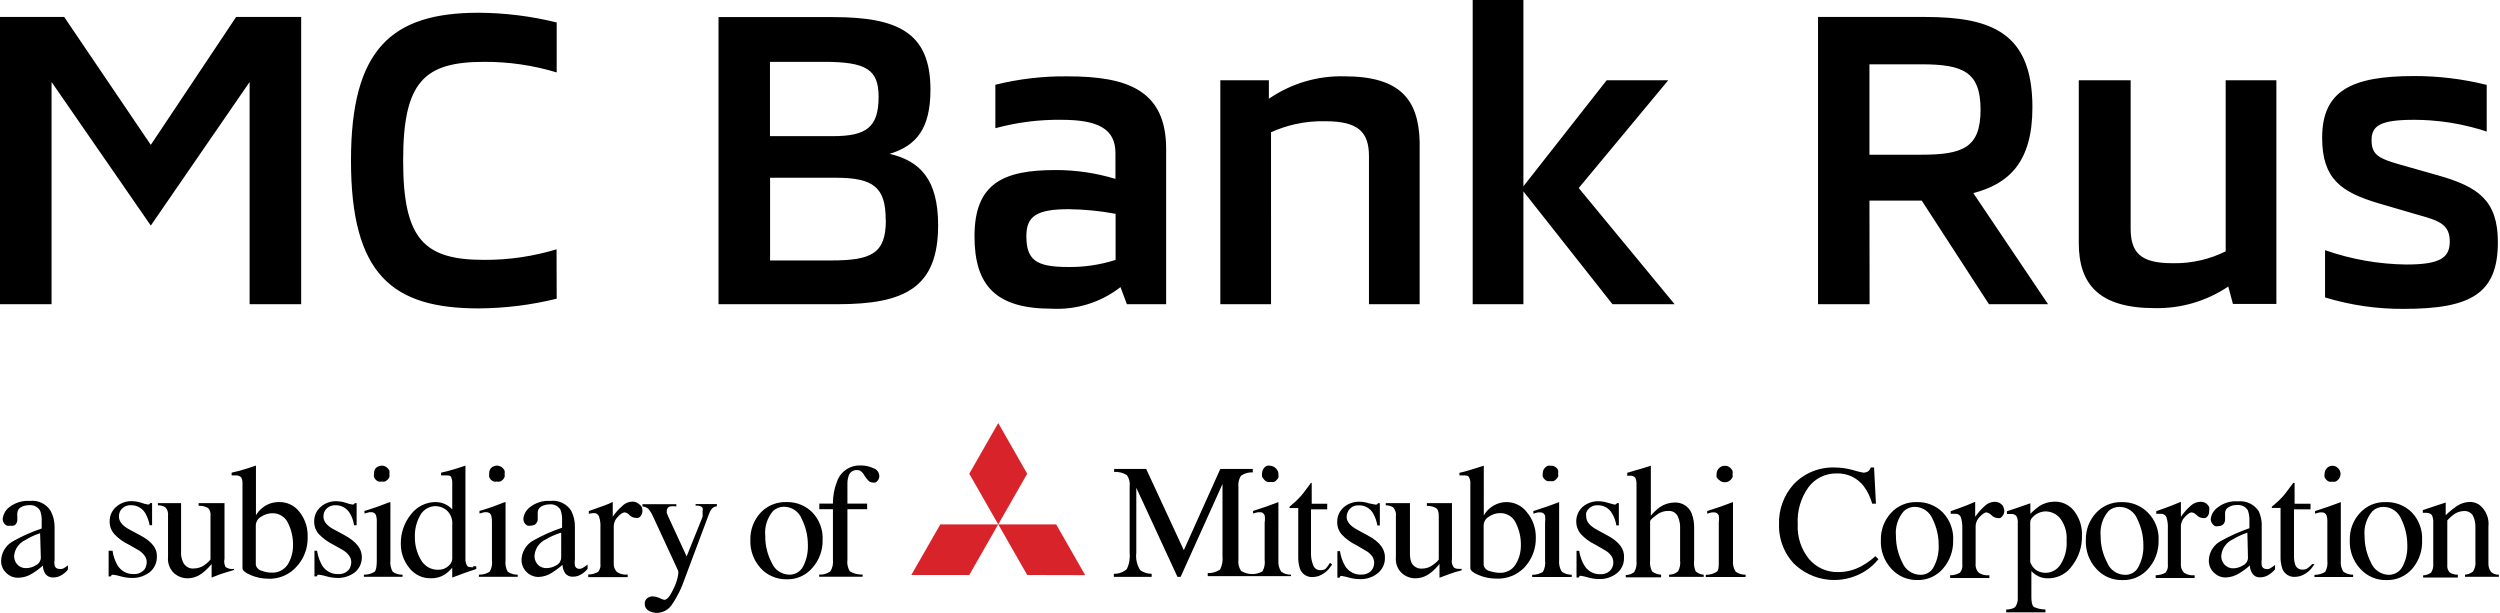 <svg xmlns="http://www.w3.org/2000/svg" viewBox="0 0 155 38">
	<path fill="#D8232A" d="m67.28 35.657-1.796-3.143h-3.593l1.796-3.143-1.796-3.143-1.796 3.143 1.796 3.143h-3.593l-1.796 3.135h3.593l1.796-3.143 1.796 3.143 3.593.009Z"/>
	<path fill="#000" d="M53.377 28.858c.267-.002.531.057.772.17.107.033.201.1.268.19.066.09.102.2.1.313-.002.106-.043.209-.117.287-.034.046-.081.08-.135.099-.051.009-.102.009-.153 0-.089-.002-.174-.033-.242-.09-.096-.091-.18-.193-.252-.305l-.081-.134c-.044-.066-.099-.123-.162-.171-.075-.054-.168-.08-.26-.072-.071-.004-.142.009-.208.035-.039.015-.075.035-.109.06-.091.068-.157.164-.186.274-.055.171-.08.351-.072.53v1.177h1.222v.35h-1.222v3.135c-.035.25.019.504.153.718.238.143.513.212.79.197v.135h-2.695v-.135c.247.022.493-.048.692-.197.136-.213.193-.468.162-.718v-3.135h-.844v-.35h.844c-.005-.458.077-.912.242-1.338.068-.21.182-.403.333-.562.072-.075.151-.144.238-.203.27-.185.593-.276.92-.258Zm-30.187.529c-.017.061-.017.127 0 .189.023.064.06.123.108.171.048.047.107.084.171.107.065.018.133.018.198 0 .065.018.133.018.198 0 .059-.027.114-.063.162-.107.049-.05.089-.108.117-.171.005-.037.007-.075.006-.112l-.003-.05-.003-.026c.009-.068.009-.138 0-.207-.031-.059-.07-.113-.117-.161-.047-.048-.102-.086-.164-.112-.062-.026-.128-.04-.195-.04-.068.001-.136.016-.198.045-.065.022-.123.059-.171.108-.082.104-.121.236-.108.368Zm1.015 5.344V31.13c-.062.008-.123.026-.18.053-.407.162-.811.306-1.212.431l-.216.063v.161l.305-.081h.099c.067-.008.135.007.192.043.057.036.1.09.123.154.015.054.026.109.034.164.014.094.017.19.011.285v2.335c0 .387-.045.629-.135.71-.199.125-.43.188-.665.18v.135h2.398v-.135c-.071.003-.141-.002-.21-.014-.037-.007-.074-.016-.11-.026-.031-.009-.061-.019-.091-.032l-.047-.02-.044-.021-.049-.027-.06-.04c-.123-.217-.173-.469-.144-.718Zm11.54.483c.049.038.109.057.171.055.094-.003.185-.034.261-.089.038-.024.076-.049.113-.074l.074-.054.065-.051v.269c-.096.12-.211.224-.341.305-.162.117-.357.18-.557.18-.094.008-.188-.007-.274-.045-.086-.038-.162-.097-.22-.171-.103-.154-.159-.335-.162-.52l-.088.075-.087.072-.061.049-.061.046c-.043.033-.086.065-.13.096-.072.051-.145.1-.22.147-.251.166-.544.259-.844.269-.279-.003-.547-.115-.744-.314-.075-.075-.138-.161-.186-.254-.035-.067-.063-.137-.083-.21-.025-.091-.038-.186-.038-.282.007-.244.076-.481.202-.691.034-.056.072-.11.113-.161.111-.139.248-.254.404-.343.571-.324 1.173-.591 1.796-.799v-.422c.015-.235-.019-.47-.099-.692-.072-.117-.176-.211-.301-.27-.057-.027-.118-.046-.18-.057-.03-.005-.06-.009-.09-.011h-.073l-.057.005c-.103.001-.205.018-.302.048-.027.008-.053.018-.08.028-.035.015-.07.032-.103.05-.067.036-.122.089-.162.153-.039.065-.061.139-.063.215-.004.066-.004.132 0 .197.004.06.004.12 0 .18.002.025.002.049 0.0.074-.004.05-.017.098-.038.144-.032.068-.08.125-.142.168-.078.039-.164.06-.252.063-.062.012-.126.012-.189 0-.056-.028-.108-.064-.153-.108-.076-.09-.118-.205-.117-.324.016-.144.062-.282.134-.408.073-.125.171-.234.288-.319.359-.275.806-.409 1.257-.377.252-.031.508.012.737.122.127.06.243.141.344.237.081.077.153.165.212.261.159.314.236.663.225 1.015v1.976c-.019.132-.019.264 0 .396.015.06.049.113.098.151Zm-1.036-.362c.052-.083.081-.176.085-.274V33.024c-.331.097-.648.236-.943.413-.096.043-.185.097-.266.163-.084.068-.159.146-.222.235-.125.174-.201.377-.221.59-.01.126.012.254.064.369.052.117.132.217.232.295.126.089.277.136.431.135.222-.001.44-.063.629-.18.019-.01.037-.021.055-.033.02-.014.04-.029.058-.046.038-.033.071-.072.099-.115Zm-4.379-5.465c-.013.062-.013.126 0 .189.025.063.062.121.108.17.051.045.109.081.171.108.065.018.133.018.198 0 .03.008.06.012.091.013.036.001.072-.004.107-.013.06-.025.115-.061.162-.108.015-.014.029-.028.042-.044l.018-.023c.023-.032.042-.067.057-.103l.008-.055c.004-.045.001-.089-.008-.133.007-.034.01-.069.01-.104l-.003-.058-.007-.045c-.028-.061-.067-.116-.117-.161-.038-.041-.083-.074-.132-.1-.04-.02-.084-.035-.129-.044-.1-.019-.203-.007-.296.036-.064.024-.122.06-.171.108-.082.104-.121.236-.108.368Zm-1.392 5.649c.026.065.071.098.136.116.069.018.161.018.277.018l-.036-.062h.215v.17l-.719.243-.772.288v-.611c-.07.083-.146.161-.226.234-.079.071-.162.137-.25.197-.251.153-.541.231-.835.225-.083.002-.165-.003-.246-.012-.105-.013-.208-.036-.309-.069l-.095-.034c-.035-.014-.071-.029-.105-.046-.235-.112-.441-.279-.601-.486-.346-.425-.53-.96-.521-1.509-.007-.652.212-1.287.62-1.796.096-.129.207-.245.331-.345.105-.085.22-.16.341-.221.14-.071.287-.124.438-.158l.083-.018c.11-.02.222-.03.334-.031.127-.001.253.015.375.047l.074.022c.041.014.08.029.119.046.179.077.341.191.473.334v-1.572c.012-.14-.01-.281-.063-.413-.045-.117-.153-.117-.323-.117h-.305v-.17l.413-.099.44-.125.395-.126.261-.089v5.73c-.005.053-.004.105.001.158.005.051.015.101.029.15.013.045.03.089.051.133Zm-1.132.053c.034-.028.066-.06.093-.094.039-.047.07-.1.094-.157l.012-.031.011-.032c.012-.039.02-.077.024-.118V32.539c.016-.166-.007-.333-.066-.489-.038-.101-.091-.195-.157-.28l-.033-.04c-.027-.031-.056-.061-.086-.089-.118-.099-.255-.173-.402-.216-.085-.025-.173-.04-.263-.045-.095-.002-.189.009-.28.031-.098.023-.192.06-.28.11l-.049.029-.025.016c-.045.031-.088.065-.128.102-.033.031-.064.063-.094.097-.043.051-.081.106-.114.164-.046.079-.087.161-.124.244-.059.132-.106.268-.141.408-.026.103-.046.21-.059.317-.016.128-.021.257-.017.388-.009.495.118.983.368 1.41.105.197.263.361.457.472.194.111.415.166.638.157.229.004.45-.08.62-.234Zm-6.422-1.895-.647-.351c-.458-.233-.683-.503-.683-.808-.004-.093.011-.186.045-.273.034-.087.086-.165.152-.231.071-.069.155-.124.248-.16.093-.035.192-.052.291-.046.18-.006.359.037.517.124.158.087.29.215.381.37.025.043.049.087.072.132l.045.097.019.045c.02.049.038.099.055.15l.021.066c.025.084.044.17.058.257h.153v-1.374h-.108l-.072.081c-.044.011-.091.011-.135 0-.065-.012-.129-.027-.193-.046-.053-.016-.106-.033-.158-.053-.059-.019-.118-.036-.178-.05l-.034-.008-.099-.018c-.087-.013-.174-.021-.263-.024-.366-.013-.724.116-.997.36-.127.111-.228.25-.296.405-.068.155-.102.324-.099.493-.006.287.097.567.287.781.258.269.562.491.898.655l.557.314c.17.093.317.222.431.378.042.059.073.124.095.192.02.065.031.133.031.203 0.0.098-.018.196-.054.288-.032.093-.088.176-.162.242-.03.027-.062.053-.096.075-.054.036-.113.066-.175.088-.026.01-.054.018-.081.024-.076.018-.154.025-.232.02h-.095c-.033-.001-.066-.004-.098-.009-.136-.018-.268-.06-.39-.126-.179-.096-.328-.239-.432-.414l-.028-.054-.026-.05-.033-.069c-.106-.23-.18-.474-.218-.725h-.162v1.59h.135c.019-.037.043-.07.072-.099l.022-.003.023.003h.054c.152.018.303.052.449.099.217.06.44.093.665.098.391.009.774-.115 1.087-.35.139-.116.249-.262.324-.427.075-.165.111-.344.107-.525 0-.511-.35-.952-1.051-1.337Zm-7.464-2.002v3.467c-.013.054-.019.111-.018.166.001.053.007.107.02.16.008.033.019.066.032.097.011.027.024.053.038.08.151.099.334.138.512.108v.072l-.395.117-.431.135-.557.215v-.844c-.073.092-.151.18-.233.263-.117.119-.243.229-.377.33-.117.087-.245.156-.38.205-.165.06-.34.092-.518.091-.152-.002-.302-.031-.442-.085-.092-.036-.18-.082-.262-.139-.036-.025-.071-.053-.105-.082-.077-.071-.145-.151-.201-.239-.02-.032-.039-.064-.056-.097-.021-.04-.04-.083-.056-.125-.067-.176-.092-.366-.073-.553v-2.559c.013-.096.004-.193-.025-.284-.029-.092-.079-.175-.145-.245-.14-.079-.298-.119-.458-.117v-.135H11.227v3.179c.01.175.056.346.135.503.022.047.05.091.083.132.052.064.117.118.19.159.023.013.046.025.07.034.04.017.081.029.123.037.065.012.131.015.198.007.235-.003.465-.077.656-.216.091-.061.175-.131.252-.209.041-.042.08-.086.116-.133v-2.694c.013-.088.007-.177-.018-.262l-.012-.036-.017-.042-.014-.029-.018-.032c-.019-.033-.041-.063-.065-.092-.061-.034-.125-.063-.191-.085-.129-.044-.264-.063-.401-.059v-.161h1.608Zm3.377-.064c-.094-.001-.187.006-.278.021-.165.027-.324.079-.472.155-.023.011-.046.024-.069.038l-.05.029c-.06.038-.118.08-.173.125-.154.126-.285.278-.386.449v-3.017c.004-.021.004-.042 0-.063l-.485.161c-.336.112-.677.205-1.024.279v.17h.225c.066-.009.134-.004.197.017.064.02.122.054.171.1.065.128.093.271.081.413v5.219c0 .068.04.137.118.206.089.079.226.158.412.234.339.141.702.214 1.069.215l.068.002h.042c.02.001.039 0 .059-.001l.065-.004.07-.006c.117-.011.232-.032.345-.061.112-.029.222-.067.328-.113.308-.133.582-.335.801-.589.039-.043.076-.088.112-.133.042-.054.082-.11.12-.166.066-.098.124-.201.175-.307.032-.067.062-.135.088-.204.119-.312.177-.646.17-.986.009-.198-.007-.395-.046-.586-.026-.129-.063-.254-.111-.376-.024-.063-.051-.124-.081-.185-.075-.153-.166-.298-.274-.433-.149-.194-.341-.348-.561-.454-.22-.104-.462-.155-.705-.149Zm.548 3.863c-.108.168-.259.303-.438.394-.178.089-.378.131-.577.117-.2 0-.397-.036-.584-.108-.091-.018-.175-.062-.243-.125-.068-.063-.117-.144-.143-.233v-2.461c.001-.052.009-.103.022-.152.016-.057.04-.111.071-.162.058-.095.141-.173.239-.225.056-.039.116-.073.177-.101.06-.028.121-.051.185-.068.101-.029.206-.045.312-.046.209-.009.416.046.594.156.056.035.108.074.156.118.105.097.189.214.247.345.207.421.312.886.305 1.356.005.42-.107.834-.323 1.195Zm13.499-3.79v3.529c-.032.248.015.499.135.718.1.07.212.12.329.15.095.024.193.034.291.03v.135h-2.407v-.135c.052.002.104 0 .155-.005.081-.008.161-.025.239-.049.095-.03.186-.072.271-.125.126-.213.177-.463.144-.71v-2.335c.006-.151-.009-.302-.045-.449-.01-.028-.025-.054-.042-.078-.014-.018-.031-.036-.049-.051l-.033-.023c-.057-.036-.124-.052-.191-.046h-.108l-.305.081v-.161l.225-.063c.413-.125.817-.269 1.212-.431.057-.027.117-.046.18-.053v.072Zm-27.69 4.068c-.062.002-.122-.018-.171-.055-.049-.038-.084-.091-.098-.151-.021-.131-.021-.265 0-.396v-1.976c.006-.353-.078-.702-.243-1.015-.064-.103-.142-.196-.23-.277-.097-.089-.207-.163-.326-.22-.229-.11-.484-.153-.737-.122-.451-.032-.898.103-1.258.377-.117.085-.215.194-.288.319-.015.026-.03.053-.043.082-.02.042-.037.086-.051.131-.013.043-.024.087-.032.131l-.009.065c-.001.118.04.233.117.324.025.025.053.047.082.067.023.015.046.029.07.041.062.012.126.012.189 0 .09.014.182.008.269-.018.061-.042.111-.101.142-.168.032-.068.045-.143.037-.217.004-.06.004-.12 0-.18l-.005-.047-.001-.026 0-.06.006-.063c.002-.075.023-.15.063-.214.039-.065.095-.118.162-.154.149-.082.316-.125.485-.125.136-.018.275.003.4.061.042.02.082.045.12.073.072.053.134.121.181.198.08.221.114.456.099.691v.422c-.298.1-.591.214-.878.34-.175.076-.347.159-.517.246-.135.068-.269.14-.401.214-.106.06-.203.133-.29.218-.087.085-.163.181-.226.285-.126.21-.196.447-.202.692-.006.14.02.282.074.411.026.062.058.121.096.176l.036.047.021.027c.027.033.056.063.087.092.026.027.053.053.082.076.029.024.059.046.091.068.05.032.103.06.159.084.032.013.065.025.099.035.096.029.196.043.297.042.319 0 .632-.094.898-.269.23-.141.447-.303.647-.485.003.185.059.366.162.521.058.074.134.132.22.17.086.038.18.053.274.045.2.001.395-.062.557-.179.13-.082.245-.185.341-.306v-.269c-.08.065-.164.125-.252.18-.094.049-.201.065-.305.045Zm-1.146-.552c-.015.048-.036.095-.064.137-.036.054-.081.102-.133.14-.027.019-.055.037-.085.051-.186.117-.4.18-.62.18-.154.001-.305-.046-.431-.135-.101-.077-.181-.178-.233-.295-.016-.037-.03-.075-.04-.113-.008-.029-.014-.059-.018-.089-.008-.055-.01-.111-.005-.168.026-.207.105-.403.229-.57.084-.112.186-.209.302-.286.056-.037.116-.069.178-.097.071-.044.143-.085.217-.125.125-.067.253-.127.384-.181.098-.04.197-.076.298-.108l.045 1.518-.004.053c-.004.03-.01.059-.019.087Zm5.538-1.873.656.35c.309.164.545.338.712.521.075.082.136.165.183.25.098.175.139.358.129.549.004.181-.032.36-.107.525-.075.165-.185.31-.324.427-.065.051-.134.097-.205.137-.05.029-.101.055-.153.079-.054.024-.108.045-.164.063-.198.067-.408.097-.62.089-.11-.003-.22-.012-.328-.028-.113-.017-.226-.04-.336-.071-.074-.024-.15-.044-.226-.06-.074-.017-.148-.03-.223-.039h-.054c-.015-.004-.03-.004-.045 0-.032.027-.056.06-.072.099h-.135v-1.59h.243c.043.317.147.622.305.898.104.175.253.318.432.415.179.097.38.142.583.133l.032.002h.027c.029-.001.057-.003.086-.006.057-.007.114-.02.168-.04.1-.035.193-.09.271-.162.074-.066.13-.149.162-.243.036-.091.054-.189.054-.288-0-.141-.044-.279-.126-.395-.057-.078-.123-.15-.195-.213-.072-.063-.151-.118-.236-.164l-.557-.315c-.337-.161-.642-.383-.898-.655-.082-.093-.148-.197-.196-.31-.063-.147-.095-.308-.091-.472-.002-.097.008-.195.031-.29.016-.069.039-.137.068-.203.068-.154.169-.293.296-.405.273-.246.63-.374.997-.36.095.003.19.012.284.028l.118.024c.058.013.116.029.173.047.113.045.23.078.35.099.022.005.044.008.066.008.013.001.025 0 .037-.002l.031-.006.072-.081h.108v1.374H9.278c-.047-.261-.139-.514-.269-.746-.092-.155-.223-.282-.382-.369-.158-.088-.336-.13-.517-.125-.099-.006-.199.01-.292.046-.045.017-.088.039-.129.065-.043.028-.082.06-.118.097l-.041.043-.039.052c-.014.021-.028.043-.04.066-.012.023-.023.046-.032.069-.034.087-.05.18-.045.273 0 .086.018.169.054.249.038.085.096.168.174.246.109.111.258.215.446.313Zm31.57-1.59c-.109-.102-.255-.157-.404-.153-.037.001-.073.004-.11.009-.061.008-.121.023-.178.043-.119.042-.23.111-.323.2-.068.058-.134.118-.197.181-.051.051-.1.103-.147.156-.096.109-.185.225-.267.346v-.808c.004-.036.004-.072 0-.108-.164.081-.332.153-.503.216l-.404.143-.575.207v.17c.097-.024.197-.039.296-.045.07-.006.141.011.201.047.06.038.106.094.131.16.075.222.105.457.09.691v2.237c.007.047.008.095.005.142l-.003.032c-.004.032-.011.065-.02.097-.025.089-.068.17-.126.241-.081.046-.166.082-.254.108-.115.035-.235.053-.356.053v.161h2.443v-.161c-.134.016-.268.004-.396-.032-.094-.027-.185-.068-.269-.121-.074-.078-.131-.172-.165-.275-.034-.103-.045-.211-.033-.318v-2.254c.005-.218.095-.424.252-.575.171-.189.314-.278.431-.278.115.021.22.082.296.171l.044.041.03.023.043.029c.053.032.112.053.173.066.029.006.058.01.087.011l.022.004.022.004.016.001h.036l.025-.001.041-.008c.055-.021.104-.055.144-.098.028-.037.051-.076.069-.118l.019-.049c.01-.032.018-.064.023-.097.005-.037.007-.074.005-.111-.003-.059-.015-.118-.035-.174-.038-.085-.1-.157-.18-.207Zm3.664.099h-.153v-.099h1.32v.135c-.116.01-.224.06-.305.143-.043.054-.081.112-.114.173-.026.048-.048.099-.066.151l-1.545 4.122c-.036.103-.074.204-.115.305-.064.159-.135.315-.211.468-.06.121-.124.24-.193.357-.082.142-.17.281-.263.416-.103.143-.237.261-.393.343-.156.082-.329.128-.505.132-.182.001-.362-.045-.521-.134-.077-.044-.141-.108-.184-.186-.011-.02-.021-.041-.029-.063-.008-.02-.014-.04-.019-.061-.009-.042-.013-.086-.011-.13-.003-.061.009-.123.034-.179.025-.056.062-.105.11-.145.05-.044.108-.078.172-.1.063-.021.13-.03.197-.025.13.01.257.04.377.089.099.057.204.099.315.126.18 0 .368-.225.575-.674.146-.282.246-.585.296-.898.014-.074.014-.151 0-.225l-1.554-3.359c-.037-.086-.079-.17-.128-.25-.05-.082-.106-.161-.168-.235-.104-.088-.233-.14-.368-.153v-.135h2.102v.135c-.122-.015-.246-.015-.368 0-.063.009-.12.039-.161.088-.041.048-.064.11-.063.173-.004.047-.004.096 0 .144.018.045.045.125.09.225l1.141 2.47.988-2.452c.003-.038.005-.076.004-.114l-.004-.066c.005-.039.007-.077.005-.116-.001-.024-.003-.048-.005-.073.009-.021.014-.043.017-.065.002-.023.001-.046-.004-.069-.01-.045-.033-.086-.066-.117-.07-.038-.146-.062-.225-.072Zm6.781.16c-.136-.094-.282-.172-.437-.233-.278-.11-.576-.161-.874-.152-.076-.002-.153 0-.229.006-.05.004-.1.01-.149.017-.171.026-.339.073-.499.139-.131.055-.255.123-.371.202-.131.089-.252.193-.36.31-.414.457-.635 1.055-.62 1.671-.026.64.2 1.266.629 1.742.2.226.449.405.727.521.283.125.589.187.898.18.075.002.151 0 .225-.006.229-.019.452-.078.662-.173.044-.02.088-.042.13-.066l.097-.055c.186-.115.352-.259.492-.427.413-.472.634-1.081.62-1.707.017-.314-.032-.629-.141-.923-.11-.295-.279-.564-.496-.792-.094-.094-.197-.179-.305-.253Zm-.269 3.613c-.082.154-.205.284-.355.373-.151.089-.323.134-.498.131-.237-.004-.467-.078-.662-.212-.127-.088-.235-.198-.32-.325-.045-.068-.084-.141-.115-.218-.128-.241-.226-.496-.292-.76-.073-.288-.108-.585-.103-.884-.03-.278-.002-.56.082-.827.083-.267.221-.514.403-.726.184-.168.424-.262.674-.261.24.001.474.074.671.21.197.136.348.329.434.552.249.5.378 1.05.377 1.608.018.465-.084.925-.296 1.338ZM94.45 11.864l5.524 6.997h3.853l-5.946-7.203 5.551-6.683h-3.817l-5.164 6.575V0h-3.144v18.861h3.144v-6.997ZM133.6 19.104c1.619.032 3.209-.436 4.553-1.339l.288 1.078h2.694V4.976h-3.143V15.582c-.479.239-.981.42-1.497.544-.59.141-1.198.207-1.809.193-2.011 0-2.586-.682-2.586-2.174V4.976h-3.216V15.062c0 2.568 1.258 4.042 4.716 4.042Zm-14.451-6.665h-3.243l.009 6.422h-3.197V1.051h6.619c4.158 0 6.673.988 6.673 5.605 0 3.404-1.464 4.742-3.664 5.317l4.634 6.889h-3.664l-4.167-6.422Zm-.028-8.452h-3.215v5.605h3.215c2.569 0 3.674-.431 3.674-2.784 0-2.353-1.078-2.821-3.674-2.821Zm28.337 8.614 2.515.736c1.338.36 1.913.629 1.913 1.644s-.629 1.419-2.695 1.419c-1.717-.021-3.418-.321-5.038-.889v2.929c1.588.486 3.242.725 4.904.71 4.212 0 5.811-.997 5.811-4.141 0-2.587-1.231-3.431-3.692-4.131l-2.407-.683c-.584-.167-.995-.306-1.27-.493-.142-.096-.247-.205-.321-.338-.099-.175-.142-.389-.142-.669 0-.898.53-1.267 2.649-1.267.325.001.65.012.974.035.861.06 1.714.196 2.55.41.325.082.648.177.967.283V5.263c-1.469-.366-2.977-.55-4.491-.548-3.88 0-5.712.898-5.712 3.826 0 2.569 1.203 3.377 3.485 4.06ZM57.688 5.55c0 2.416-.862 3.485-2.533 3.988 1.877.439 3.009 1.572 3.009 4.428 0 3.871-2.066 4.895-6.233 4.895h-7.383V1.06h7.095c4.033 0 6.045.961 6.045 4.491Zm-6.592-1.716h-3.359v4.607h3.907c2.066 0 2.829-.547 2.829-2.434 0-1.68-.737-2.173-3.377-2.173Zm.422 12.314c2.506 0 3.404-.422 3.404-2.487l-.009-.045c0-1.994-.754-2.596-3.09-2.596h-4.078v5.128h3.772Zm-17.011-.691c-1.456.441-2.969.662-4.491.655-3.736 0-5.021-1.284-5.021-6.161 0-4.878 1.293-6.117 5.029-6.117 1.521-.006 3.035.215 4.491.656V1.392c-1.584-.391-3.209-.593-4.841-.602-5.389 0-7.913 2.245-7.913 9.161 0 7.105 2.596 9.17 7.913 9.17 1.632-.009 3.257-.21 4.841-.602l-.009-3.063Zm37.794 3.404h-2.434l-.395-1.06c-1.215.945-2.729 1.42-4.266 1.338-3.431 0-4.787-1.402-4.787-4.491 0-3.297 1.805-4.105 5.021-4.105 1.26-.003 2.513.182 3.718.548V9.494c0-1.518-1.096-2.066-3.35-2.066-1.383-.018-2.761.158-4.096.521V5.255c1.468-.366 2.978-.54 4.491-.521 3.664 0 6.098.844 6.098 4.491v9.637Zm-6.098-2.308c1.005.016 2.007-.132 2.964-.439v-2.857c-.96-.18-1.933-.276-2.91-.287-1.994 0-2.623.439-2.623 1.67 0 1.474.602 1.913 2.569 1.913Zm12.601-8.353c.485-.219.99-.388 1.506-.503.612-.136 1.24-.196 1.871-.18 2.048 0 2.695.682 2.695 2.173v9.17h3.143V8.774c-.072-2.569-1.177-4.042-4.661-4.042-1.671-.044-3.312.444-4.688 1.392v-1.149H75.66V18.861h3.144V8.2ZM9.35 13.985 3.197 5.084V18.861H0V1.051h3.979l5.371 7.931 5.29-7.931h4.033V18.861h-3.197V5.084L9.35 13.985ZM78.561 28.876c.065-.014.132-.014.198 0 .025.002.05.006.075.012.021.004.042.011.062.019l.032.012.02.01c.063.025.118.065.162.117.049.046.088.102.114.164.011.026.02.054.027.083.008.037.012.074.012.113l.004.037.003.058-.001.047-.005.055c-.028.06-.068.116-.117.161l-.023.025c-.012.012-.024.023-.037.033-.017.013-.035.025-.054.036-.015.009-.031.016-.047.022-.065.013-.132.013-.198 0-.065.014-.132.014-.198 0-.095-.029-.177-.089-.234-.17-.032-.033-.06-.069-.082-.109l-.026-.053c-.007-.033-.01-.068-.01-.101l.002-.047.008-.05c-.001-.066.011-.132.035-.194.025-.062.062-.118.108-.165.047-.052.105-.092.171-.117Zm3.314 6.476c.107.001.213-.027.305-.081.109-.113.202-.24.278-.378l.135.108-.108.144c-.032.048-.067.095-.105.139-.042.049-.087.095-.136.138-.093.082-.196.153-.307.209-.168.094-.356.143-.548.144-.075.005-.15 0-.222-.016-.091-.02-.179-.056-.259-.108-.142-.092-.251-.229-.309-.389-.063-.194-.099-.396-.107-.6-.003-.06-.003-.121-.001-.182v-2.981h-.539c-.011-.026-.011-.055 0-.081l.144-.126c.173-.14.336-.293.485-.458.099-.089.332-.396.701-.898h.045v1.294h.961v.35H81.282v2.793c.003.218.045.434.126.638.013.051.035.099.065.142.029.043.066.081.108.111.085.062.189.093.294.088Zm8.146-.682v-3.476h-1.554v.171c.1-.004.2.005.297.029.1.024.197.062.287.114.047.036.082.087.107.153.032.086.046.199.046.341v2.695c-.03.036-.062.071-.096.105l-.074.071c-.062.056-.129.108-.198.155-.189.143-.419.222-.656.225-.137.013-.275-.017-.395-.084-.12-.067-.217-.169-.278-.293-.063-.169-.093-.349-.09-.53v-3.152h-1.5v.135c.161 0 .32.043.458.126.065.071.114.154.143.246l.016.057.003.013.009.054.004.053c.001.035 0 .071-.004.106v2.56c-.02.186.004.374.071.549.067.175.175.332.315.456.225.195.511.303.808.306.324 0 .638-.104.898-.296.048-.035.095-.072.141-.11l.056-.047.057-.05.07-.066c.103-.1.199-.207.287-.32v.799c-.004.018-.004.036 0 .054l.557-.207.422-.144.395-.108v-.089h-.094l-.109-.003c-.025-.001-.049-.004-.072-.006l-.03-.004c-.09-.014-.155-.043-.198-.104-.047-.07-.081-.15-.098-.232-.017-.083-.017-.169-.001-.253Zm4.089-3.375c.213.106.4.259.545.447.377.446.578 1.014.566 1.598.013.661-.225 1.303-.665 1.796-.065.073-.136.14-.21.203-.072.061-.149.117-.228.169-.053.035-.109.068-.165.099l-.074.038c-.045.022-.091.043-.138.062-.31.127-.646.183-.981.165-.37.001-.736-.073-1.078-.216-.35-.144-.521-.287-.521-.431v-5.228c.005-.058.003-.116-.006-.173-.012-.08-.037-.159-.075-.232-.043-.093-.131-.111-.261-.116l-.108-.001h-.225v-.161l.19-.045.132-.033.136-.036c.19-.053.379-.111.566-.174l.485-.153V31.956c.143-.252.351-.461.602-.606.11-.064.226-.114.346-.151l.097-.026.103-.021c.092-.015.185-.023.279-.022.085.001.169.009.253.023.047.008.093.018.14.031.101.027.199.064.293.111Zm-.58 4.101c.083-.042.161-.095.23-.156.078-.069.146-.148.203-.237.225-.364.339-.785.332-1.213.006-.467-.099-.928-.306-1.347-.082-.194-.222-.358-.4-.47-.178-.112-.386-.168-.597-.159-.241.003-.476.078-.674.216-.1.053-.183.132-.241.229-.058.097-.09.206-.091.319v2.461c.02.091.066.175.133.241.03.029.064.054.1.074.02.011.04.021.061.029.027.011.055.018.083.023.192.064.391.1.593.108.063.004.125.003.187-.004l.049-.007c.117-.018.23-.054.336-.108Zm-8.71-2.19-.647-.35c-.116-.061-.218-.125-.304-.19-.076-.057-.14-.116-.193-.175-.124-.14-.185-.288-.185-.443-.001-.092.017-.184.054-.269.034-.086.082-.165.144-.233.036-.038.076-.071.12-.1l.041-.025.04-.021.05-.021c.095-.037.196-.053.297-.048.181-.007.361.037.52.126.159.089.289.219.379.377.064.115.118.235.161.358.044.125.078.255.1.388h.153v-1.383h-.117c-.014.035-.04.063-.072.082-.041.009-.084.009-.126 0l-.359-.072c-.188-.065-.385-.099-.584-.099-.362-.012-.715.112-.988.35-.058.05-.11.106-.157.167-.057.073-.104.153-.142.239-.068.155-.102.324-.097.493-.009.287.09.566.279.781.255.274.56.496.898.656l.548.323c.173.087.324.213.44.368.038.06.068.124.089.19.022.068.034.14.037.214 0.0.098-.018.196-.054.288-.037.091-.092.174-.162.242-.161.142-.37.216-.584.207-.204.009-.407-.038-.586-.137-.179-.098-.328-.243-.429-.42-.158-.277-.262-.582-.305-.898h-.162v1.644h.135c.006-.025.017-.05.033-.07.011-.015.024-.027.04-.038h.054c.091.014.182.032.271.053.057.014.113.029.169.046.216.063.439.096.665.098.218.012.435-.018.638-.089.062-.022.124-.047.183-.076.037-.018.073-.038.109-.058l.071-.044c.048-.032.094-.065.139-.102.141-.114.255-.26.331-.424.076-.165.114-.346.109-.527.001-.033.001-.067-.001-.099l-.007-.078-.009-.06c-.01-.058-.025-.115-.044-.17-.037-.107-.091-.21-.161-.308-.173-.242-.447-.46-.82-.659Zm-5.559-1.994V34.74c-.021.246.039.492.171.701.177.129.392.196.611.189v.09h-5.164v-.189c.271.01.538-.066.763-.216.131-.251.184-.536.153-.817v-4.491l-2.595 5.757h-.198l-2.551-5.524v4.033c-.048.376.038.758.242 1.078.207.146.455.225.71.225v.189h-2.344v-.189c.293.007.578-.096.799-.288.155-.314.217-.667.18-1.015v-4.105c.035-.249-.026-.503-.171-.71-.235-.149-.512-.218-.79-.197v-.189h1.985l2.335 5.039 2.263-5.039h2.012v.216c-.259-.015-.515.058-.728.206-.135.207-.193.455-.162.701v4.491c-.032.248.026.5.162.71.213.131.459.199.71.197.218-.002.431-.061.62-.17.121-.216.168-.465.135-.71v-2.317c.025-.146.025-.295 0-.44-.02-.063-.062-.117-.117-.153-.032-.021-.068-.035-.105-.041-.027-.005-.055-.006-.083-.003h-.108c-.062.011-.123.024-.183.041-.025.007-.049.014-.074.023l-.048.017v-.161l.189-.063c.404-.125.808-.269 1.212-.422l.171-.063c.002.015.004.031.003.046l-.003.034Zm27.313-1.464c.049.05.107.089.171.117.127.047.267.047.395 0 .12-.06.218-.158.278-.278.014-.066.014-.132 0-.198l.007-.048.002-.034c.002-.039-.001-.077-.009-.115-.06-.12-.158-.218-.278-.278-.021-.008-.041-.014-.063-.019-.024-.006-.048-.011-.073-.013l-.036-.004h-.03c-.039 0-.078.004-.117.013l-.041.011-.035.012c-.064.027-.122.067-.171.117-.047.046-.084.103-.109.165-.024.061-.036.128-.035.194-.013.066-.013.132 0 .198.036.063.085.118.144.161Zm.871 1.464V34.74c-.024.246.033.491.162.701.18.131.398.197.619.189v.144h-2.469v-.135c.233.004.464-.059.664-.179.144-.09.144-.324.144-.71v-2.345c.02-.146.02-.294 0-.44-.022-.063-.066-.117-.123-.153-.057-.036-.125-.052-.192-.044h-.107c-.101.018-.2.046-.297.081v-.161l.207-.072c.413-.125.817-.269 1.213-.422l.179-.063v.081ZM96.667 34.74v-3.529c.003-.016.004-.033.003-.049l-.003-.032-.171.063c-.233.098-.628.233-1.213.422l-.215.072v.161c.099-.036.201-.063.305-.081h.108c.032-.003.063-.001.093.006.02.004.04.011.058.018l.04.021.033.025c.015.013.029.027.041.042.021.025.037.054.049.085.019.146.019.295 0 .44v2.345c.033.245-.014.494-.135.71-.201.12-.431.182-.665.179v.135h2.452v-.144c-.071.003-.142-.003-.212-.016l-.072-.016-.046-.012c-.06-.018-.119-.043-.175-.074l-.054-.031-.026-.017-.034-.024c-.129-.21-.185-.455-.162-.701Zm2.362-1.886.646.351c.701.377 1.051.826 1.015 1.374.002.068-.002.135-.012.202-.008.059-.021.117-.038.174l-.021.063c-.01.03-.022.059-.035.087-.074.165-.186.31-.325.426-.322.259-.728.389-1.141.368-.225-.001-.449-.034-.664-.099l-.035-.011-.085-.022-.088-.022-.038-.008c-.064-.014-.129-.026-.193-.037h-.063c-.014.013-.026.028-.037.044-.014.019-.026.041-.035.064h-.135V34.148h.162c.026.176.07.349.132.515.05.132.11.261.182.383.101.175.249.32.426.418.078.043.16.076.244.1.109.03.222.043.336.039.106.005.212-.01.313-.046.1-.035.192-.09.271-.161.07-.068.125-.152.162-.242.041-.09.059-.189.053-.288 0-.145-.044-.285-.125-.404-.058-.08-.124-.152-.199-.215-.071-.06-.149-.111-.232-.153l-.557-.323c-.338-.161-.642-.383-.898-.656-.203-.241-.306-.551-.285-.866.009-.146.044-.287.102-.417.068-.152.166-.29.291-.405.133-.113.285-.201.446-.261.174-.064.361-.095.551-.089l.081.003.043.003c.075.005.15.016.223.031.077.016.153.037.228.062l.359.099c.042.009.084.009.126 0 .03-.02.055-.048.072-.081h.117v1.383h-.153c-.04-.264-.132-.517-.269-.746-.089-.159-.219-.29-.378-.379-.158-.089-.339-.132-.52-.125l-.043-.001c-.029.001-.057.003-.085.006-.038.005-.076.013-.112.024-.064.019-.125.047-.182.084-.126.081-.223.198-.279.336-.005.03-.008.06-.01.089l-.001.057c0.0.041.004.082.011.124 0 .296.225.566.683.808Zm6.008 1.887v-2.012c.003-.15-.008-.3-.032-.447-.026-.153-.066-.304-.121-.451-.086-.213-.238-.393-.434-.514-.195-.121-.423-.176-.653-.16-.321.007-.635.111-.898.296-.203.151-.387.325-.547.521v-3.099l-.485.153-.44.125-.539.162v.18h.152c.064-.009.13-.002.191.02.061.021.115.058.16.105.026.063.045.129.058.197.012.071.017.144.014.217v4.733c.028.239-.019.482-.135.692l-.041.032-.024.016-.039.025-.042.024-.067.032c-.1.042-.208.066-.317.07v.135h2.191v-.162c-.201-.011-.394-.079-.557-.197-.109-.213-.153-.454-.125-.691v-2.425c0-.063.116-.18.359-.36.087-.074.185-.135.289-.181.14-.062.292-.096.447-.097.119-.015.239.005.345.058.018.009.035.018.051.029l.039.025c.068.049.125.112.167.184.07.142.118.294.143.449.017.106.024.214.019.323v1.994c.032.235-.012.474-.126.682-.044.036-.091.068-.14.096-.054.03-.111.054-.17.072-.045.013-.092.024-.139.03l-.041.005-.067.004v.135h2.147v-.135c-.184-.007-.359-.081-.494-.206-.032-.07-.057-.143-.075-.217-.019-.079-.031-.16-.034-.241-.003-.075 0-.15.01-.225Zm8.928.727c.505.003 1.003-.124 1.446-.368.192-.105.375-.225.549-.356.108-.082.213-.17.313-.263l.188.189c-.233.294-.516.546-.835.746-.146.091-.299.172-.456.241-.307.134-.63.225-.961.27-.29.039-.587.044-.882.011-.804-.089-1.554-.447-2.129-1.017-.256-.28-.462-.597-.611-.939-.201-.458-.301-.959-.287-1.468-.032-.911.29-1.8.898-2.479.327-.348.725-.622 1.166-.803.137-.056.277-.103.419-.14.317-.083.646-.12.975-.107.383.002.764.056 1.132.161.212.067.428.12.647.161.094 0 .187-.025.269-.072.087-.06.151-.149.18-.251h.206l.117 2.245h-.233c-.105-.396-.286-.768-.531-1.096-.196-.253-.45-.456-.74-.592-.291-.136-.61-.201-.93-.189-.337-.007-.67.067-.972.213-.303.146-.567.363-.77.631-.483.669-.721 1.484-.674 2.308-.041.784.212 1.556.709 2.165.221.258.498.464.808.602.311.139.649.206.989.197Zm6.493-3.692c-.211-.213-.463-.38-.741-.491-.278-.111-.576-.164-.876-.156-.301-.011-.601.046-.879.163-.278.118-.526.295-.728.52-.414.453-.636 1.048-.62 1.661-.017.328.033.656.146.965.112.309.286.591.51.832.096.106.203.203.318.287.126.092.262.17.406.232.145.062.296.108.45.137.14.026.282.039.425.036.304.008.607-.053.885-.177.278-.125.525-.31.722-.542.199-.232.353-.495.458-.775.111-.298.167-.617.162-.939.02-.32-.027-.641-.137-.943-.109-.301-.28-.576-.501-.809Zm-.557 3.35c-.017.038-.037.074-.06.107-.015.024-.032.046-.05.068l-.033.04-.032.034c-.052.052-.111.097-.174.136-.152.091-.327.135-.504.127-.239-.005-.47-.081-.667-.217-.196-.135-.348-.325-.438-.546-.26-.509-.396-1.073-.395-1.644-.027-.278.002-.559.087-.824.085-.266.224-.511.407-.722.184-.168.424-.261.674-.261.238.003.47.075.667.21.196.134.349.325.438.546.032.064.062.129.09.195.056.132.104.268.143.405.097.329.145.671.144 1.017.009.2-.005.4-.042.596-.048.254-.133.502-.255.733Zm-23.935-6.25c.065-.014.133-.014.198 0 .059-.003.118.007.173.027.055.02.106.05.15.089.02.017.039.035.055.055.025.032.046.068.062.106.009.046.011.092.008.138-.001.02-.004.04-.008.06.014.066.014.133 0 .198-.033.065-.076.123-.128.172-.019.018-.04.036-.062.052-.028.02-.058.039-.089.054l-.041.006-.026.003-.015.001h-.036c-.027-.001-.053-.004-.079-.01-.065.013-.133.013-.198 0-.017-.007-.034-.016-.051-.025l-.034-.02-.013-.009-.035-.027-.038-.035c-.046-.046-.083-.102-.108-.161-.006-.03-.01-.06-.01-.09-.001-.036.003-.072.01-.108-.001-.066.011-.132.035-.194.025-.062.062-.118.109-.165.047-.052.105-.092.171-.117Zm28.121 2.388c-.113-.103-.261-.157-.413-.153-.224.004-.439.089-.602.243-.231.204-.437.436-.611.691v-.808c.002-.018.004-.037.003-.055 0-.018-.001-.035-.003-.053h-.045c-.296.134-.602.252-.898.359l-.575.207v.161H121.241c.07-.004.139.014.199.051.059.037.106.091.133.156.069.226.099.463.09.701v2.236c.012.091.005.184-.022.273-.026.088-.071.169-.131.239-.112.063-.234.107-.359.132-.032.006-.065.011-.098.014-.048.005-.096.008-.145.007v.171h2.434v-.171c-.229.026-.461-.027-.655-.153-.03-.031-.057-.064-.081-.099l-.025-.04c-.014-.023-.025-.046-.036-.07l-.023-.06c-.021-.063-.033-.129-.037-.195l-.001-.041c0-.026.002-.053.005-.079V32.621c.004-.138.043-.272.11-.39.038-.068.086-.13.142-.185.17-.179.305-.278.422-.278.116.026.222.085.305.17.096.104.227.168.368.18.057.01.115.01.171 0l.027-.014c.041-.025.078-.056.108-.094.08-.092.124-.21.126-.332-.002-.071-.017-.141-.045-.206-.021-.082-.069-.154-.135-.207Zm2.362.108c.269-.17.58-.263.898-.269.237-.011.473.033.689.133.215.098.404.246.551.433.352.453.528 1.018.494 1.59.008.648-.201 1.28-.593 1.796-.163.244-.383.445-.641.584-.08.042-.162.079-.246.109-.191.068-.392.105-.595.106-.047.002-.093.001-.139-.002l-.075-.007-.086-.012c-.059-.011-.118-.025-.176-.042-.224-.077-.425-.21-.584-.386v1.617c0 .131.009.24.025.331.026.139.071.232.137.281.223.1.465.153.709.153v.179h-2.434v-.17c.315-.018.512-.09.584-.197.099-.159.146-.344.135-.531v-4.625c.02-.162-.015-.327-.099-.468-.046-.041-.1-.073-.159-.091-.021-.007-.043-.012-.065-.016-.039-.005-.078-.006-.117-.001h-.234v-.17l.467-.153.988-.341v.655c.172-.181.362-.343.566-.485Zm1.022 3.928c.116-.086.215-.193.289-.317.134-.212.233-.442.296-.681.036-.138.06-.279.071-.421l.006-.1c.002-.048.002-.097.001-.145-.001-.042-.002-.084-.005-.126.017-.217-.001-.432-.052-.64-.063-.256-.176-.5-.334-.716-.022-.028-.045-.054-.069-.08l-.055-.053-.034-.03c-.022-.019-.045-.037-.067-.054-.025-.018-.051-.036-.077-.053-.032-.019-.065-.038-.098-.054-.155-.077-.325-.12-.498-.124-.144.001-.285.029-.417.082-.091.036-.177.083-.257.143-.11.085-.189.167-.238.247-.039.065-.059.129-.059.193v2.479c.072.202.204.377.378.503.123.074.26.125.402.147.143.022.288.016.429-.018.082-.02.161-.05.237-.089l.056-.031c.032-.018.065-.039.095-.061Zm5.696-3.522c-.211-.213-.463-.38-.742-.491-.278-.111-.575-.164-.875-.156-.301-.01-.601.046-.879.164l-.098.045c-.035.017-.07.035-.104.054-.074.041-.145.087-.212.136-.114.083-.219.179-.315.284-.413.453-.635 1.048-.619 1.661l-.003.082v.055l.002.108c.005.088.014.174.028.261.024.156.064.31.118.46.113.309.286.591.51.832.049.053.1.104.153.153.035.031.07.06.107.089.025.02.051.04.078.059l.069.047c.101.067.209.124.321.173.283.122.59.181.898.17.076.002.152 0 .228-.006.119-.011.237-.031.353-.062.105-.029.207-.066.307-.111.077-.035.152-.074.225-.119.066-.041.131-.086.192-.134.073-.057.142-.119.206-.187.033-.035.066-.071.097-.108.139-.161.257-.338.351-.525l.054-.114.041-.101c.069-.175.118-.359.146-.546.02-.139.03-.279.027-.42.02-.322-.029-.645-.144-.946-.114-.303-.292-.576-.52-.804Zm-.714 3.561c-.061.068-.131.126-.21.174-.152.091-.328.135-.504.127-.238-.005-.469-.08-.664-.216-.052-.037-.101-.077-.146-.12-.037-.035-.071-.073-.102-.112-.022-.026-.042-.053-.061-.082-.021-.032-.041-.064-.059-.097-.024-.044-.045-.089-.064-.137-.268-.506-.407-1.07-.404-1.644-.011-.113-.013-.226-.005-.339.011-.166.041-.33.092-.489.085-.268.223-.514.407-.726.185-.165.426-.254.673-.252.069.001.138.007.206.019.058.011.116.025.173.045.102.034.199.082.289.144.104.071.196.158.272.257.068.088.124.185.165.289l.058.122c.045.098.084.197.119.298.036.102.067.205.093.31.073.289.109.588.108.888.019.461-.083.919-.297 1.329l-.032.061-.019.032-.023.035c-.021.029-.042.057-.065.083Zm4.387-4.074c.054.047.097.105.126.171.02.08.02.162 0 .242.002.021.002.042.002.062-.002.032-.007.063-.014.093-.016.064-.045.124-.086.177-.017.02-.035.039-.054.055l-.017.013-.03.021-.034.018c-.054.01-.108.01-.162 0-.144-.01-.279-.074-.377-.18-.082-.087-.189-.146-.305-.17-.024 0-.049.004-.076.013-.041.014-.084.039-.131.072-.066.046-.138.111-.216.193-.154.153-.244.358-.251.575v2.308c-.013.106-.001.213.033.314.016.047.036.092.061.134.029.049.064.095.103.136.195.125.426.179.656.153v.17h-2.416v-.17c.21-.002.416-.054.602-.153.06-.07.105-.152.131-.24.026-.088.033-.181.021-.272v-2.237c.014-.237-.016-.474-.089-.7-.013-.031-.031-.059-.052-.084-.023-.028-.051-.053-.082-.072-.022-.014-.046-.025-.071-.033-.041-.014-.084-.019-.127-.018H133.689v-.161l.575-.207.404-.153.503-.206h.045v.916c.174-.255.379-.488.611-.691.163-.153.378-.239.601-.243.041-.003.083 0 .123.007.034.005.068.014.1.026.024.009.047.019.07.032.019.01.037.02.054.032l.038.03.028.025Zm3.597 4.002c-.041-.007-.08-.024-.114-.05-.049-.038-.083-.092-.097-.153-.019-.132-.019-.264 0-.396V32.692c.004-.072.004-.144.001-.216l-.006-.089-.01-.093c-.007-.053-.017-.106-.028-.159-.01-.052-.022-.103-.037-.154-.027-.094-.06-.186-.099-.276-.137-.215-.332-.388-.562-.497-.23-.11-.487-.152-.74-.123-.449-.035-.895.1-1.249.378-.119.082-.218.189-.293.312-.075.124-.121.262-.138.406 0 .023.003.046.006.068l.009.045c.004.018.009.035.016.052.008.023.018.045.029.066.018.032.04.064.066.093.041.051.093.091.152.118.06.013.121.013.18 0 .088.003.175-.019.251-.063.037-.025.07-.055.097-.09.018-.024.034-.05.047-.078.032-.068.044-.143.036-.217.002-.037.003-.073.003-.109l-.003-.071v-.198c.002-.075.024-.149.066-.213.011-.018.023-.033.037-.048l.015-.017.016-.015c.029-.026.063-.049.1-.066.143-.086.308-.129.476-.126.036-.005.073-.008.109-.007.05.001.099.006.147.018.049.011.096.027.142.048.059.027.113.062.162.103.033.028.064.06.092.094.017.021.033.044.048.068.016.045.03.089.042.135.014.053.026.107.035.161.023.133.03.269.022.404v.413c-.622.215-1.223.486-1.796.808-.05.028-.098.059-.143.092-.025.018-.05.037-.074.056l-.053.046c-.048.044-.092.091-.133.141-.042.051-.08.104-.114.161-.126.208-.196.446-.202.689-.004.142.021.284.076.416.054.132.135.25.239.348.043.043.09.082.141.117.028.019.056.037.085.053.036.019.074.037.112.053.127.051.262.076.398.074.304-.01.599-.103.853-.269.228-.138.441-.297.638-.475.004.186.064.367.171.52.016.022.035.043.054.062.017.015.033.03.051.043.017.014.036.026.055.038l.055.028c.084.038.177.053.27.045.203-.004.4-.07.565-.189.072-.049.139-.103.203-.162.049-.045.095-.093.139-.143v-.269l-.26.18c-.014.01-.027.018-.042.026-.031.018-.065.031-.1.039-.051.011-.104.01-.155-.003-.007.001-.014 0-.021-.001h-.017l-.021-.003Zm-1.064-.679c-.002.097-.031.19-.083.271-.053.081-.126.146-.213.187-.186.124-.405.19-.629.189-.029 0-.057-.001-.086-.004-.029-.004-.058-.009-.087-.016-.047-.011-.093-.028-.137-.049-.042-.02-.083-.046-.121-.074-.1-.076-.179-.176-.231-.29-.052-.115-.074-.24-.065-.366.005-.055.014-.111.027-.164l.021-.076.028-.081c.019-.05.042-.098.067-.146.024-.045.052-.088.082-.129.126-.175.296-.313.493-.402.283-.171.584-.31.898-.413l.036 1.563Zm3.691.647c.109-.078.209-.168.297-.27l.135.018-.108.153c-.14.204-.329.371-.548.485-.168.091-.356.14-.548.144-.169.012-.338-.032-.481-.124-.143-.092-.251-.229-.309-.389-.045-.139-.077-.282-.094-.427-.014-.117-.019-.236-.014-.354v-2.981h-.539c-.009-.024-.009-.049 0-.072.043-.047.091-.09.144-.126.173-.14.335-.293.485-.458.098-.089.332-.396.7-.898h.081v1.294h.988v.35h-1.024v2.829c-.009.19.012.382.063.566.027.102.088.191.173.254l.027.019c.018.011.037.02.057.029.028.013.057.023.087.029.04.009.081.012.123.011.107.001.213-.027.305-.081Zm1.375-6.324c-.016.005-.031.012-.046.019l-.031.018c-.016.01-.032.021-.047.033l-.026.025-.021.022c-.046.047-.084.103-.108.165-.01.025-.017.049-.023.074l-.009.047c-.003.025-.004.049-.003.074-.011.04-.016.079-.013.119.001.026.006.053.013.078.025.06.062.115.108.162.046.051.105.091.17.117.028.005.055.009.083.01h.026l.033-.002.055-.008c.063.012.127.012.189 0 .065-.025.124-.066.171-.117.049-.045.086-.1.108-.162.043-.092.055-.196.036-.296-.02-.1-.07-.191-.144-.261-.027-.029-.056-.054-.088-.075-.024-.016-.049-.029-.075-.04-.027-.011-.056-.02-.085-.026-.037-.008-.074-.011-.112-.011-.03.002-.06.005-.089.012l-.03.009-.042.015Zm.691 2.3V34.74c-.027.245.027.49.153.701.177.129.392.196.611.189v.144h-2.398v-.135c.234.004.464-.059.664-.179.121-.216.168-.465.135-.71v-2.345c.01-.148-.005-.297-.045-.44-.022-.063-.065-.117-.122-.153-.057-.036-.125-.052-.192-.044h-.099c-.104.018-.206.045-.305.081v-.161l.215-.072c.404-.125.809-.269 1.213-.422l.17-.063c.005.027.005.054 0 .081Zm9.152 3.736v-2.299c.029-.249-.006-.501-.1-.733-.05-.124-.117-.241-.197-.346-.071-.092-.151-.175-.241-.25-.119-.089-.256-.149-.399-.178-.041-.008-.082-.013-.124-.017l-.088-.003c-.282.003-.556.087-.79.243-.256.17-.493.366-.71.583v-.718c.004-.024.004-.048 0-.072l-.467.153-.952.315v.17h.206c.198 0 .324.063.378.189.052.14.074.29.063.44v2.497c.023.204-.025.41-.135.583-.145.102-.317.161-.494.171v.134h2.155v-.179c-.104.004-.207-.011-.306-.043-.068-.023-.134-.053-.197-.092-.02-.022-.038-.046-.055-.07-.031-.046-.056-.097-.074-.151-.026-.082-.034-.169-.023-.255v-2.757c.057-.065.118-.127.182-.185.076-.069.156-.133.24-.192l.05-.033c.023-.015.048-.028.072-.041.145-.076.306-.118.471-.124.112-.012.225.008.327.057.102.049.187.126.247.222.107.217.16.458.153.7v2.102c.029.231-.022.465-.143.664-.144.117-.32.185-.503.198v.134h2.101v-.134c-.086.005-.172-.006-.254-.033-.082-.028-.157-.072-.222-.129-.116-.148-.176-.333-.171-.521Zm-7.247-3.654c.278-.118.578-.174.88-.163.298-.009.596.042.874.152.278.11.531.275.743.486.103.109.196.227.277.353.087.137.16.282.217.435.11.294.159.606.143.919.031.643-.18 1.274-.593 1.769-.197.232-.444.417-.722.542-.17.076-.35.128-.533.155-.116.018-.234.025-.352.022-.309.011-.616-.047-.899-.171-.276-.12-.525-.297-.727-.521-.224-.24-.397-.523-.51-.832-.113-.309-.162-.637-.146-.965-.016-.613.206-1.209.62-1.661.202-.225.45-.402.728-.52Zm1.567 4.21c.151-.09.273-.22.355-.376.214-.409.317-.868.296-1.329.002-.561-.127-1.115-.377-1.617-.088-.222-.24-.412-.437-.546-.197-.135-.43-.207-.668-.209-.25-.003-.491.09-.674.261-.183.21-.322.456-.407.722-.085.265-.114.546-.087.824-.001.571.135 1.135.395 1.644.09.221.242.411.439.546.109.075.229.133.354.169.101.029.206.045.312.047.176.002.348-.046.499-.136Z"/>
</svg>